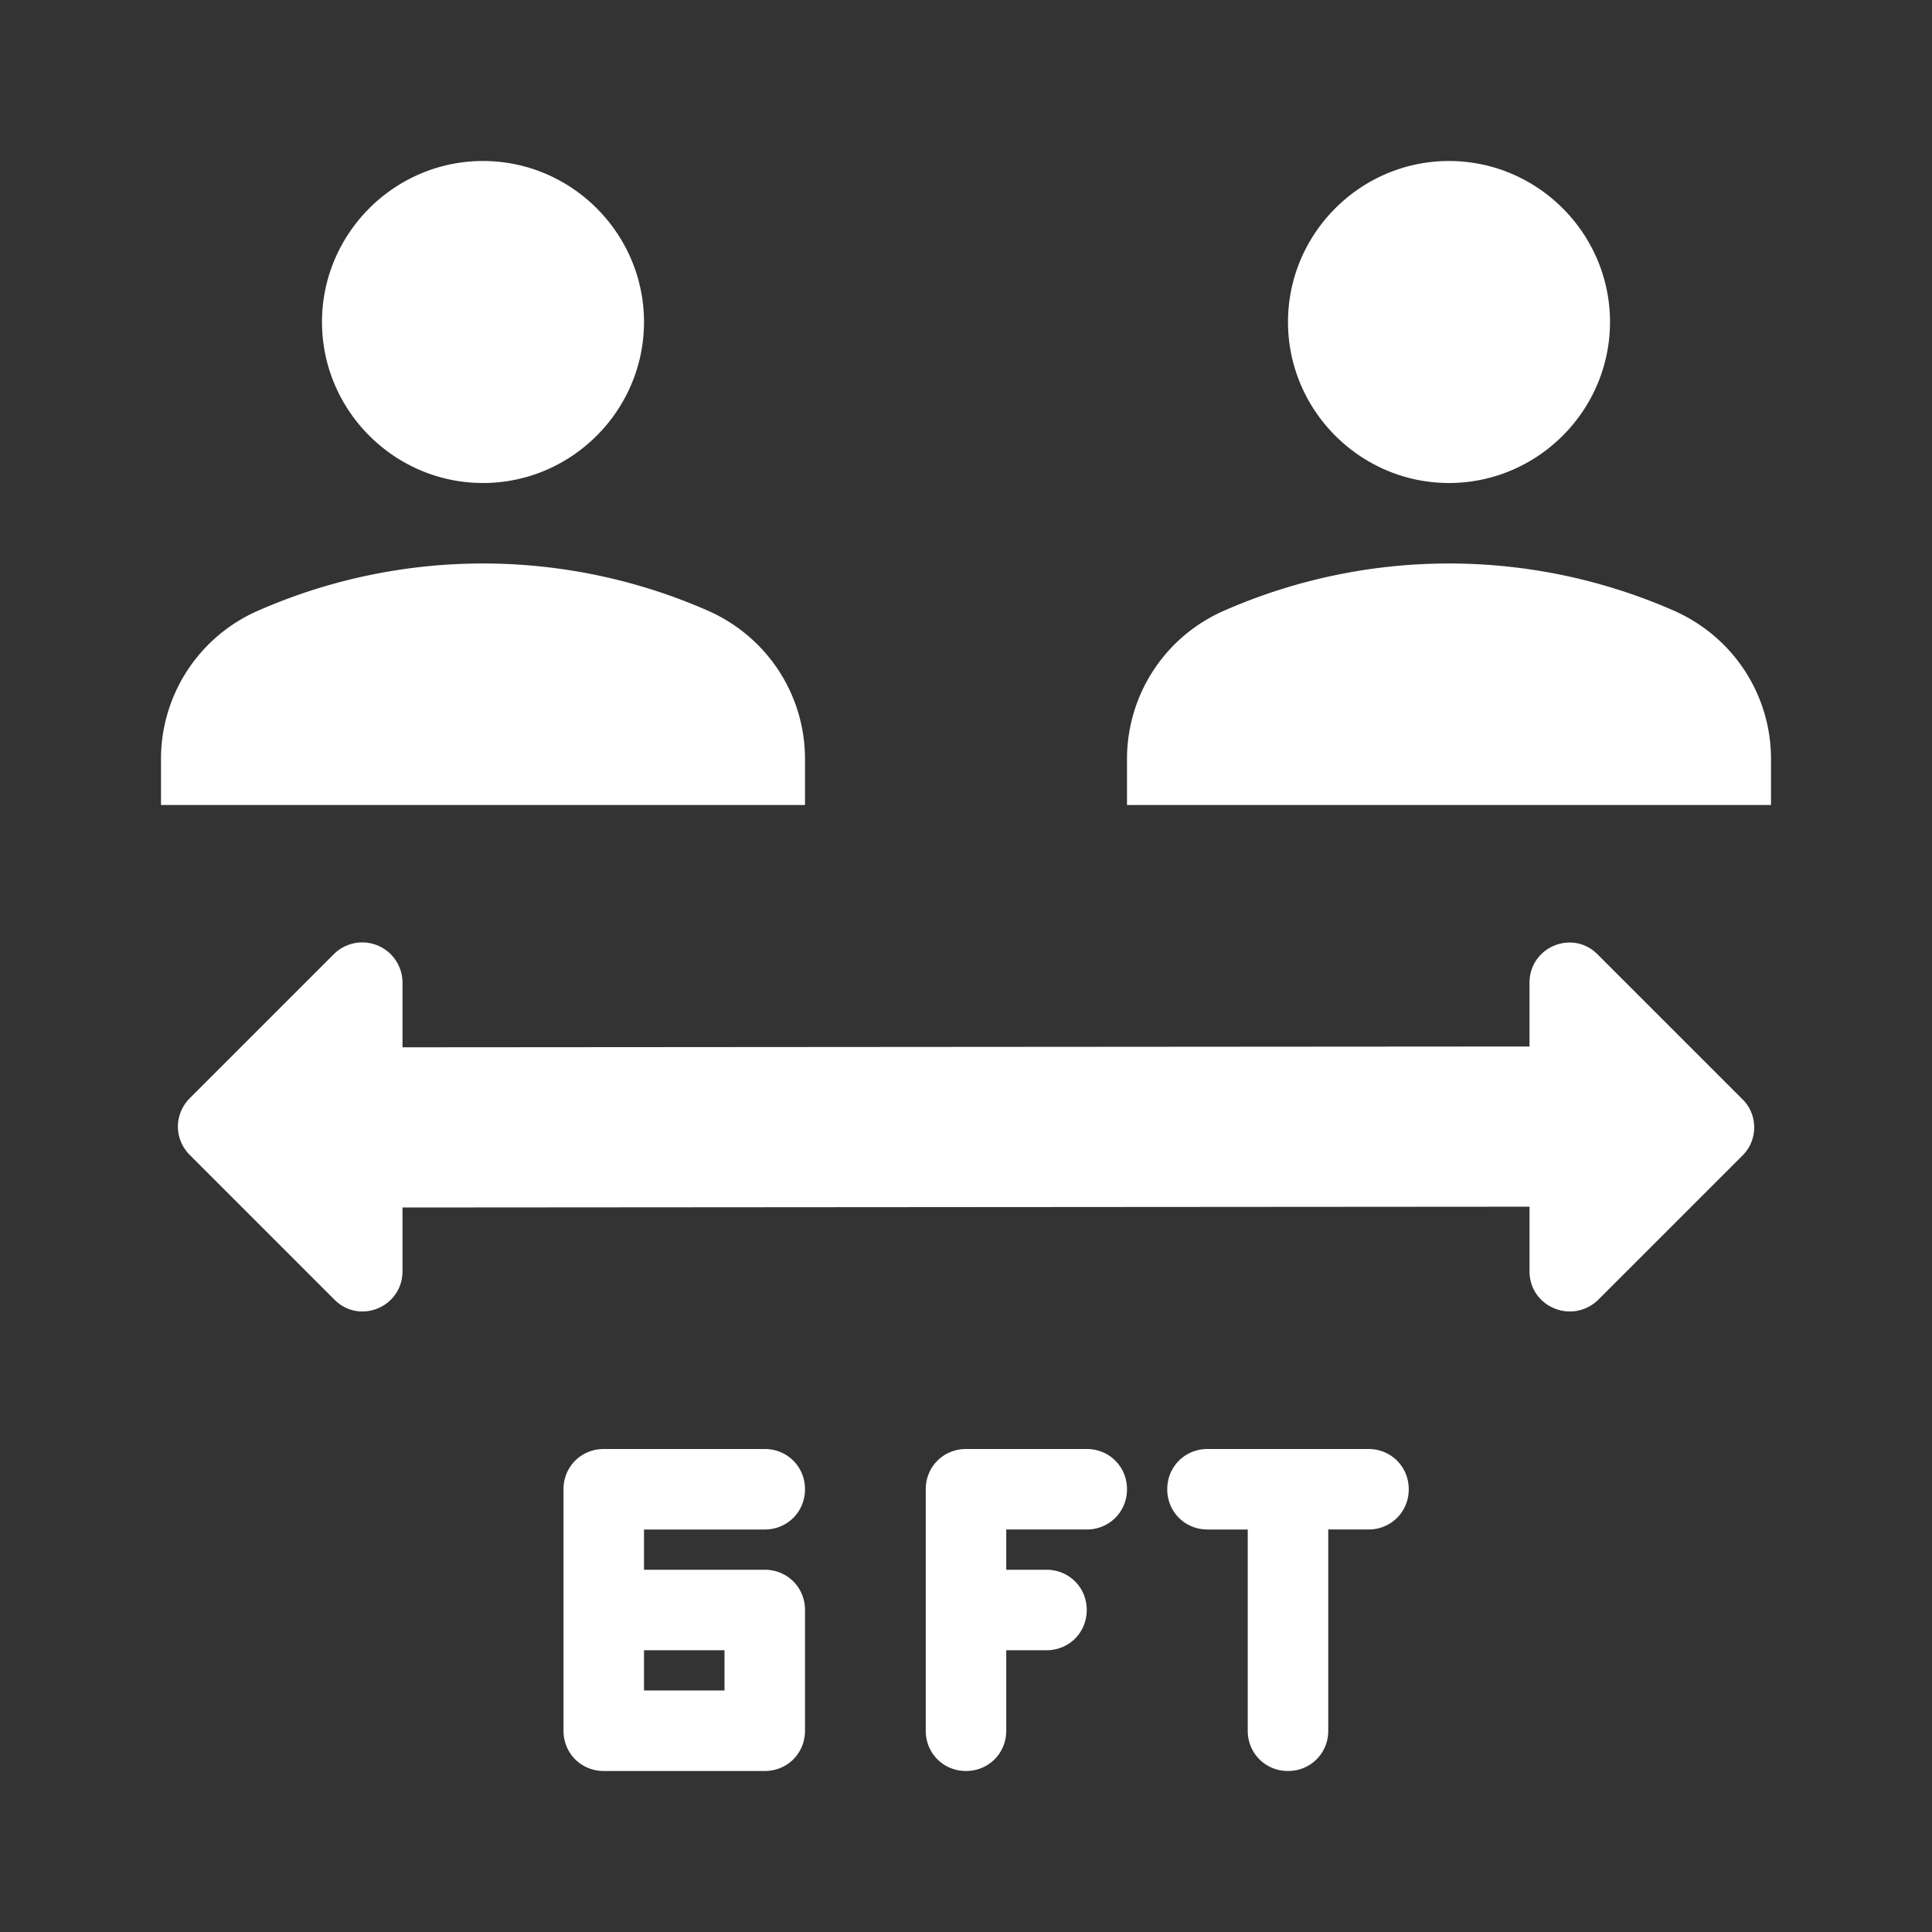 <svg xmlns="http://www.w3.org/2000/svg" width="48" height="48" viewBox="0 0 24 24" fill="#fff"><rect x="0" y="0" width="24" height="24" fill="#333333" stroke="none"/><path d="M6 6c1.1 0 2-.9 2-2s-.9-2-2-2-2 .9-2 2 .9 2 2 2zm4 3.43c0-.81-.48-1.53-1.22-1.85a6.95 6.95 0 0 0-5.56 0A2.01 2.01 0 0 0 2 9.43V10h8v-.57zM18 6c1.1 0 2-.9 2-2s-.9-2-2-2-2 .9-2 2 .9 2 2 2zm4 3.43c0-.81-.48-1.53-1.22-1.85a6.95 6.95 0 0 0-5.56 0A2.01 2.01 0 0 0 14 9.43V10h8v-.57zm-.35 4.92-1.79 1.79c-.32.32-.86.1-.86-.35v-.8L5 15v.79c0 .45-.54.67-.85.35l-1.79-1.79c-.2-.2-.2-.51 0-.71l1.79-1.79a.5.5 0 0 1 .85.36v.8L19 13v-.79c0-.45.54-.67.85-.35l1.79 1.79c.2.19.2.51.01.7zM10 18.5c0-.28-.22-.5-.5-.5h-2c-.28 0-.5.22-.5.5v3c0 .28.22.5.5.5h2c.28 0 .5-.22.5-.5V20c0-.28-.22-.5-.5-.5H8V19h1.5c.28 0 .5-.22.5-.5zm-1 2v.5H8v-.5h1zm8-1.5h-.5v2.5c0 .28-.22.5-.5.5s-.5-.22-.5-.5V19H15c-.28 0-.5-.22-.5-.5s.22-.5.5-.5h2c.28 0 .5.22.5.5s-.22.5-.5.5zm-3-.5c0 .28-.22.5-.5.5h-1v.5h.5c.28 0 .5.22.5.5s-.22.5-.5.5h-.5v1c0 .28-.22.5-.5.5s-.5-.22-.5-.5v-3c0-.28.22-.5.5-.5h1.5c.28 0 .5.22.5.5z"/></svg>